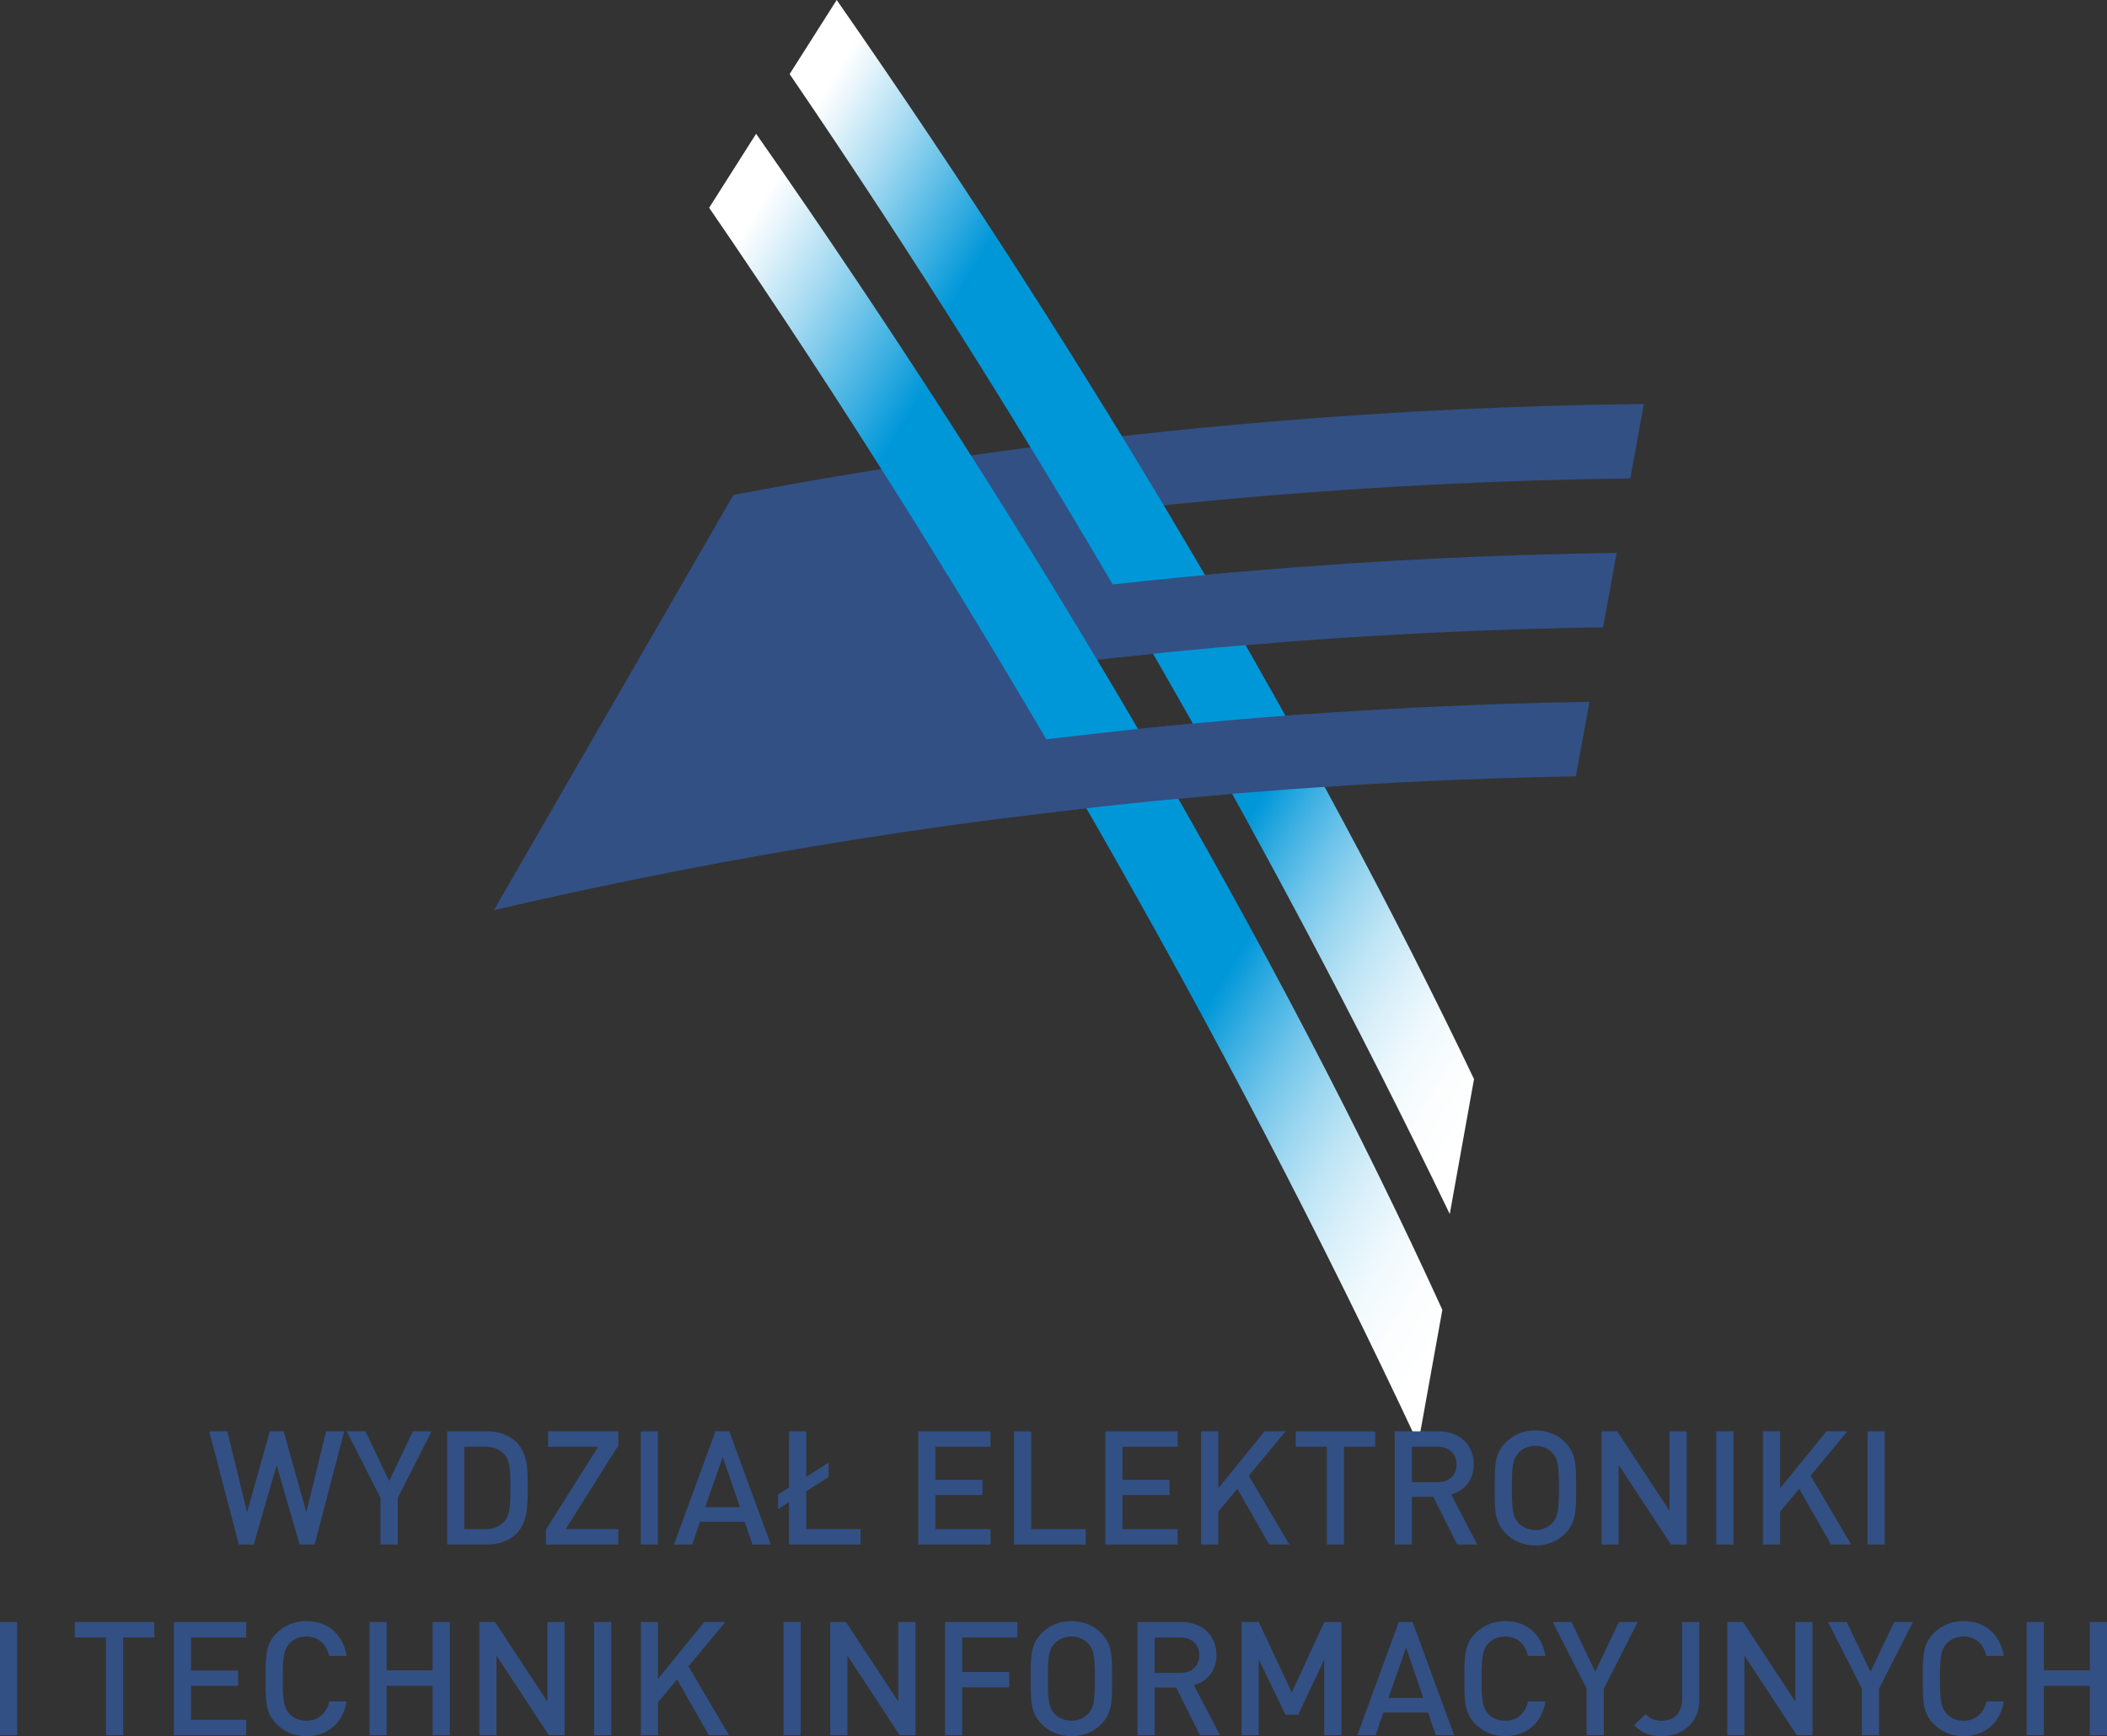 <?xml version="1.0" encoding="UTF-8" standalone="no"?>
<!-- Generator: Adobe Illustrator 15.1.0, SVG Export Plug-In . SVG Version: 6.00 Build 0)  -->

<svg
   xmlns:dc="http://purl.org/dc/elements/1.1/"
   xmlns:cc="http://creativecommons.org/ns#"
   xmlns:rdf="http://www.w3.org/1999/02/22-rdf-syntax-ns#"
   xmlns:svg="http://www.w3.org/2000/svg"
   xmlns="http://www.w3.org/2000/svg"
   xmlns:sodipodi="http://sodipodi.sourceforge.net/DTD/sodipodi-0.dtd"
   xmlns:inkscape="http://www.inkscape.org/namespaces/inkscape"
   version="1.1"
   id="Layer_1"
   x="0px"
   y="0px"
   width="222.041"
   height="182.981"
   viewBox="0 0 222.041 182.981"
   enable-background="new 0 0 595.28 841.89"
   xml:space="preserve"
   inkscape:version="0.91 r13725"
   sodipodi:docname="weiti_logo.svg"><rect x="0" y="0" width="222.041" height="182.981" fill="#333333" stroke="none"/><defs
     id="defs159" /><sodipodi:namedview
     pagecolor="#ffffff"
     bordercolor="#666666"
     borderopacity="1"
     objecttolerance="10"
     gridtolerance="10"
     guidetolerance="10"
     inkscape:pageopacity="0"
     inkscape:pageshadow="2"
     inkscape:window-width="3840"
     inkscape:window-height="2034"
     id="namedview157"
     showgrid="false"
     fit-margin-top="0"
     fit-margin-left="0"
     fit-margin-right="0"
     fit-margin-bottom="0"
     inkscape:zoom="2.2425732"
     inkscape:cx="36.106377"
     inkscape:cy="-155.05103"
     inkscape:window-x="0"
     inkscape:window-y="0"
     inkscape:window-maximized="1"
     inkscape:current-layer="Layer_1" /><g
     id="g3"
     transform="translate(-188.125,-95.566)"><path
       d="m 355.626,169.53 c -12.102,0.2 -24.267,0.802 -36.479,1.819 -6.969,0.582 -13.897,1.303 -20.788,2.144 l 3.511,-8.175 c 5.97,-0.701 11.97,-1.303 18.004,-1.806 12.449,-1.038 24.85,-1.646 37.188,-1.832 l 1.432,-7.843 c -12.571,0.171 -25.205,0.779 -37.894,1.838 -5.1,0.423 -10.176,0.929 -15.237,1.489 l 3.496,-8.139 c 4.143,-0.441 8.295,-0.841 12.463,-1.188 12.93,-1.08 25.8,-1.688 38.607,-1.85 l 1.433,-7.846 c -13.039,0.15 -26.147,0.758 -39.313,1.858 -19.182,1.599 -38.073,4.2 -56.637,7.729 l -25.237,43.758 c 25.46,-5.924 51.571,-10.072 78.248,-12.298 11.975,-0.997 23.9,-1.593 35.769,-1.804 l 1.434,-7.854 z"
       id="path5"
       inkscape:connector-curvature="0"
       style="fill:#325084" /><linearGradient
       id="SVGID_1_"
       gradientUnits="userSpaceOnUse"
       x1="832.236"
       y1="-544.815"
       x2="954.52"
       y2="-495.41"
       gradientTransform="matrix(0.986,0.167,-0.167,0.986,-664.885,542.648)"><stop
         offset="0.03"
         style="stop-color:#FFFFFF"
         id="stop8" /><stop
         offset="0.054"
         style="stop-color:#E5F4FB"
         id="stop10" /><stop
         offset="0.107"
         style="stop-color:#A2D9F1"
         id="stop12" /><stop
         offset="0.182"
         style="stop-color:#38AEE1"
         id="stop14" /><stop
         offset="0.22"
         style="stop-color:#0097D9"
         id="stop16" /><stop
         offset="0.67"
         style="stop-color:#0097D9"
         id="stop18" /><stop
         offset="0.707"
         style="stop-color:#3BAFE2"
         id="stop20" /><stop
         offset="0.744"
         style="stop-color:#6FC4EA"
         id="stop22" /><stop
         offset="0.782"
         style="stop-color:#9BD6F0"
         id="stop24" /><stop
         offset="0.819"
         style="stop-color:#BFE5F5"
         id="stop26" /><stop
         offset="0.857"
         style="stop-color:#DBF0FA"
         id="stop28" /><stop
         offset="0.894"
         style="stop-color:#EFF9FD"
         id="stop30" /><stop
         offset="0.932"
         style="stop-color:#FBFDFE"
         id="stop32" /><stop
         offset="0.97"
         style="stop-color:#FFFFFF"
         id="stop34" /></linearGradient><path
       d="M 340.124,233.611 C 323.208,196.508 297.728,152.394 267.806,109.665 l -4.949,7.797 c 28.201,41.13 54.676,87.331 74.725,130.252 l 2.542,-14.103 z"
       id="path36"
       inkscape:connector-curvature="0"
       style="fill:url(#SVGID_1_)" /><linearGradient
       id="SVGID_2_"
       gradientUnits="userSpaceOnUse"
       x1="839.364"
       y1="-562.866"
       x2="952.663"
       y2="-517.091"
       gradientTransform="matrix(0.986,0.167,-0.167,0.986,-664.885,542.648)"><stop
         offset="0.03"
         style="stop-color:#FFFFFF"
         id="stop39" /><stop
         offset="0.054"
         style="stop-color:#E5F4FB"
         id="stop41" /><stop
         offset="0.107"
         style="stop-color:#A2D9F1"
         id="stop43" /><stop
         offset="0.182"
         style="stop-color:#38AEE1"
         id="stop45" /><stop
         offset="0.22"
         style="stop-color:#0097D9"
         id="stop47" /><stop
         offset="0.67"
         style="stop-color:#0097D9"
         id="stop49" /><stop
         offset="0.707"
         style="stop-color:#3BAFE2"
         id="stop51" /><stop
         offset="0.744"
         style="stop-color:#6FC4EA"
         id="stop53" /><stop
         offset="0.782"
         style="stop-color:#9BD6F0"
         id="stop55" /><stop
         offset="0.819"
         style="stop-color:#BFE5F5"
         id="stop57" /><stop
         offset="0.857"
         style="stop-color:#DBF0FA"
         id="stop59" /><stop
         offset="0.894"
         style="stop-color:#EFF9FD"
         id="stop61" /><stop
         offset="0.932"
         style="stop-color:#FBFDFE"
         id="stop63" /><stop
         offset="0.97"
         style="stop-color:#FFFFFF"
         id="stop65" /></linearGradient><path
       d="M 343.462,209.295 C 326.888,174.562 303.458,134.532 276.298,95.566 l -4.959,7.807 c 25.932,38.016 50.346,80.241 69.566,120.142 l 2.557,-14.22 z"
       id="path67"
       inkscape:connector-curvature="0"
       style="fill:url(#SVGID_2_)" /><g
       id="g69"><path
         d="m 325.959,170.831 c -2.269,0.161 -4.539,0.332 -6.812,0.519 -2.94,0.25 -5.873,0.524 -8.801,0.815 -0.005,0 -0.005,0 -0.008,0 -0.019,0.002 -0.031,0.005 -0.047,0.005 l 0.003,0 c -3.994,0.402 -7.973,0.841 -11.936,1.323 l -4.229,8.279 c 6.751,-0.87 13.545,-1.62 20.371,-2.237 l -1.669,-2.964 1.708,2.959 c 1.292,-0.117 2.587,-0.231 3.882,-0.343 3.642,-0.301 7.272,-0.566 10.903,-0.794 l -3.365,-7.562 z"
         id="path71"
         inkscape:connector-curvature="0"
         style="fill:#325084" /><path
         d="m 319.873,163.512 c 0.911,-0.078 1.824,-0.145 2.735,-0.218 l -3.34,-7.5 c -4.651,0.402 -9.286,0.858 -13.906,1.37 l 0.698,7.68 c 4.589,-0.502 9.191,-0.948 13.813,-1.332 z"
         id="path73"
         inkscape:connector-curvature="0"
         style="fill:#325084" /></g></g><g
     id="g75"
     transform="translate(-188.125,-95.566)"><path
       d="m 221.282,258.348 -1.574,0 -2.43,-8.36 -2.413,8.36 -1.574,0 -3.116,-11.929 1.91,0 2.077,8.527 2.396,-8.527 1.458,0 2.396,8.527 2.078,-8.527 1.909,0 -3.117,11.929 z"
       id="path77"
       inkscape:connector-curvature="0"
       style="fill:#325084" /><path
       d="m 230.04,253.439 0,4.909 -1.81,0 0,-4.909 -3.568,-7.02 1.977,0 2.497,5.244 2.496,-5.244 1.977,0 -3.569,7.02 z"
       id="path79"
       inkscape:connector-curvature="0"
       style="fill:#325084" /><path
       d="m 242.519,257.226 c -0.754,0.754 -1.843,1.122 -3.082,1.122 l -4.188,0 0,-11.929 4.188,0 c 1.239,0 2.328,0.368 3.082,1.122 1.29,1.29 1.207,3.032 1.207,4.759 0,1.726 0.083,3.635 -1.207,4.926 z m -1.24,-8.378 c -0.503,-0.553 -1.173,-0.804 -2.027,-0.804 l -2.195,0 0,8.679 2.195,0 c 0.854,0 1.524,-0.251 2.027,-0.805 0.62,-0.687 0.637,-1.977 0.637,-3.618 0,-1.642 -0.017,-2.764 -0.637,-3.452 z"
       id="path81"
       inkscape:connector-curvature="0"
       style="fill:#325084" /><path
       d="m 245.649,258.348 0,-1.559 5.512,-8.745 -5.277,0 0,-1.625 7.405,0 0,1.475 -5.546,8.829 5.546,0 0,1.625 -7.64,0 z"
       id="path83"
       inkscape:connector-curvature="0"
       style="fill:#325084" /><path
       d="m 255.648,258.348 0,-11.929 1.809,0 0,11.929 -1.809,0 z"
       id="path85"
       inkscape:connector-curvature="0"
       style="fill:#325084" /><path
       d="m 267.424,258.348 -0.82,-2.396 -4.708,0 -0.821,2.396 -1.927,0 4.373,-11.929 1.458,0 4.372,11.929 -1.927,0 z m -3.133,-9.231 -1.859,5.294 3.669,0 -1.81,-5.294 z"
       id="path87"
       inkscape:connector-curvature="0"
       style="fill:#325084" /><path
       d="m 271.274,258.348 0,-4.457 -1.156,0.737 0,-1.558 1.156,-0.721 0,-5.931 1.81,0 0,4.791 2.362,-1.49 0,1.524 -2.362,1.491 0,3.987 5.729,0 0,1.625 -7.539,0 z"
       id="path89"
       inkscape:connector-curvature="0"
       style="fill:#325084" /><path
       d="m 284.892,258.348 0,-11.929 7.623,0 0,1.625 -5.815,0 0,3.484 4.96,0 0,1.608 -4.96,0 0,3.586 5.814,0 0,1.625 -7.622,0 z"
       id="path91"
       inkscape:connector-curvature="0"
       style="fill:#325084" /><path
       d="m 294.991,258.348 0,-11.929 1.809,0 0,10.304 5.747,0 0,1.625 -7.556,0 z"
       id="path93"
       inkscape:connector-curvature="0"
       style="fill:#325084" /><path
       d="m 304.604,258.348 0,-11.929 7.623,0 0,1.625 -5.814,0 0,3.484 4.96,0 0,1.608 -4.96,0 0,3.586 5.814,0 0,1.625 -7.623,0 z"
       id="path95"
       inkscape:connector-curvature="0"
       style="fill:#325084" /><path
       d="m 321.874,258.348 -3.351,-5.881 -2.011,2.413 0,3.468 -1.809,0 0,-11.929 1.809,0 0,5.998 4.876,-5.998 2.212,0 -3.871,4.674 4.272,7.255 -2.127,0 z"
       id="path97"
       inkscape:connector-curvature="0"
       style="fill:#325084" /><path
       d="m 329.762,248.044 0,10.304 -1.81,0 0,-10.304 -3.283,0 0,-1.625 8.377,0 0,1.625 -3.284,0 z"
       id="path99"
       inkscape:connector-curvature="0"
       style="fill:#325084" /><path
       d="m 341.688,258.348 -2.514,-5.026 -2.262,0 0,5.026 -1.809,0 0,-11.929 4.624,0 c 2.262,0 3.702,1.457 3.702,3.484 0,1.709 -1.039,2.798 -2.379,3.167 l 2.748,5.277 -2.11,0 z m -2.094,-10.304 -2.681,0 0,3.736 2.681,0 c 1.207,0 2.027,-0.688 2.027,-1.86 0,-1.172 -0.82,-1.876 -2.027,-1.876 z"
       id="path101"
       inkscape:connector-curvature="0"
       style="fill:#325084" /><path
       d="m 353.078,257.175 c -0.821,0.821 -1.877,1.273 -3.15,1.273 -1.272,0 -2.312,-0.452 -3.133,-1.273 -1.173,-1.173 -1.156,-2.496 -1.156,-4.792 0,-2.295 -0.017,-3.618 1.156,-4.791 0.821,-0.821 1.86,-1.273 3.133,-1.273 1.273,0 2.329,0.452 3.15,1.273 1.173,1.173 1.139,2.496 1.139,4.791 0,2.296 0.034,3.619 -1.139,4.792 z m -1.374,-8.494 c -0.419,-0.452 -1.072,-0.737 -1.776,-0.737 -0.703,0 -1.356,0.285 -1.775,0.737 -0.587,0.637 -0.704,1.307 -0.704,3.702 0,2.396 0.117,3.066 0.704,3.703 0.419,0.452 1.072,0.737 1.775,0.737 0.704,0 1.357,-0.285 1.776,-0.737 0.586,-0.637 0.704,-1.307 0.704,-3.703 0,-2.395 -0.118,-3.065 -0.704,-3.702 z"
       id="path103"
       inkscape:connector-curvature="0"
       style="fill:#325084" /><path
       d="m 364.216,258.348 -5.513,-8.394 0,8.394 -1.809,0 0,-11.929 1.658,0 5.512,8.377 0,-8.377 1.81,0 0,11.929 -1.658,0 z"
       id="path105"
       inkscape:connector-curvature="0"
       style="fill:#325084" /><path
       d="m 368.987,258.348 0,-11.929 1.809,0 0,11.929 -1.809,0 z"
       id="path107"
       inkscape:connector-curvature="0"
       style="fill:#325084" /><path
       d="m 381.081,258.348 -3.351,-5.881 -2.011,2.413 0,3.468 -1.809,0 0,-11.929 1.809,0 0,5.998 4.876,-5.998 2.212,0 -3.871,4.674 4.272,7.255 -2.127,0 z"
       id="path109"
       inkscape:connector-curvature="0"
       style="fill:#325084" /><path
       d="m 384.932,258.348 0,-11.929 1.809,0 0,11.929 -1.809,0 z"
       id="path111"
       inkscape:connector-curvature="0"
       style="fill:#325084" /><path
       d="m 188.125,278.447 0,-11.929 1.809,0 0,11.929 -1.809,0 z"
       id="path113"
       inkscape:connector-curvature="0"
       style="fill:#325084" /><path
       d="m 201.105,268.143 0,10.304 -1.81,0 0,-10.304 -3.283,0 0,-1.625 8.377,0 0,1.625 -3.284,0 z"
       id="path115"
       inkscape:connector-curvature="0"
       style="fill:#325084" /><path
       d="m 206.448,278.447 0,-11.929 7.623,0 0,1.625 -5.814,0 0,3.484 4.96,0 0,1.608 -4.96,0 0,3.586 5.814,0 0,1.625 -7.623,0 z"
       id="path117"
       inkscape:connector-curvature="0"
       style="fill:#325084" /><path
       d="m 220.4,278.547 c -1.239,0 -2.312,-0.452 -3.133,-1.273 -1.173,-1.173 -1.156,-2.496 -1.156,-4.792 0,-2.295 -0.017,-3.618 1.156,-4.791 0.821,-0.821 1.894,-1.273 3.133,-1.273 2.195,0 3.837,1.29 4.256,3.669 l -1.843,0 c -0.285,-1.206 -1.089,-2.044 -2.413,-2.044 -0.703,0 -1.34,0.268 -1.759,0.721 -0.586,0.637 -0.721,1.323 -0.721,3.719 0,2.396 0.135,3.083 0.721,3.72 0.419,0.452 1.056,0.721 1.759,0.721 1.324,0 2.145,-0.838 2.43,-2.044 l 1.826,0 c -0.402,2.377 -2.094,3.667 -4.256,3.667 z"
       id="path119"
       inkscape:connector-curvature="0"
       style="fill:#325084" /><path
       d="m 233.717,278.447 0,-5.211 -4.843,0 0,5.211 -1.809,0 0,-11.929 1.809,0 0,5.093 4.843,0 0,-5.093 1.809,0 0,11.929 -1.809,0 z"
       id="path121"
       inkscape:connector-curvature="0"
       style="fill:#325084" /><path
       d="m 245.961,278.447 -5.513,-8.394 0,8.394 -1.809,0 0,-11.929 1.658,0 5.512,8.377 0,-8.377 1.81,0 0,11.929 -1.658,0 z"
       id="path123"
       inkscape:connector-curvature="0"
       style="fill:#325084" /><path
       d="m 250.731,278.447 0,-11.929 1.809,0 0,11.929 -1.809,0 z"
       id="path125"
       inkscape:connector-curvature="0"
       style="fill:#325084" /><path
       d="m 262.826,278.447 -3.351,-5.881 -2.011,2.413 0,3.468 -1.809,0 0,-11.929 1.809,0 0,5.998 4.876,-5.998 2.211,0 -3.87,4.674 4.272,7.255 -2.127,0 z"
       id="path127"
       inkscape:connector-curvature="0"
       style="fill:#325084" /><path
       d="m 270.696,278.447 0,-11.929 1.809,0 0,11.929 -1.809,0 z"
       id="path129"
       inkscape:connector-curvature="0"
       style="fill:#325084" /><path
       d="m 282.941,278.447 -5.513,-8.394 0,8.394 -1.809,0 0,-11.929 1.658,0 5.512,8.377 0,-8.377 1.81,0 0,11.929 -1.658,0 z"
       id="path131"
       inkscape:connector-curvature="0"
       style="fill:#325084" /><path
       d="m 289.521,268.143 0,3.636 4.96,0 0,1.625 -4.96,0 0,5.043 -1.809,0 0,-11.929 7.623,0 0,1.625 -5.814,0 z"
       id="path133"
       inkscape:connector-curvature="0"
       style="fill:#325084" /><path
       d="m 304.179,277.274 c -0.821,0.821 -1.877,1.273 -3.15,1.273 -1.272,0 -2.312,-0.452 -3.133,-1.273 -1.173,-1.173 -1.156,-2.496 -1.156,-4.792 0,-2.295 -0.017,-3.618 1.156,-4.791 0.821,-0.821 1.86,-1.273 3.133,-1.273 1.273,0 2.329,0.452 3.15,1.273 1.173,1.173 1.139,2.496 1.139,4.791 -10e-4,2.296 0.034,3.619 -1.139,4.792 z m -1.374,-8.494 c -0.419,-0.452 -1.072,-0.737 -1.776,-0.737 -0.703,0 -1.356,0.285 -1.775,0.737 -0.587,0.637 -0.704,1.307 -0.704,3.702 0,2.396 0.117,3.066 0.704,3.703 0.419,0.452 1.072,0.737 1.775,0.737 0.704,0 1.357,-0.285 1.776,-0.737 0.587,-0.637 0.704,-1.307 0.704,-3.703 0,-2.396 -0.117,-3.065 -0.704,-3.702 z"
       id="path135"
       inkscape:connector-curvature="0"
       style="fill:#325084" /><path
       d="m 314.58,278.447 -2.513,-5.026 -2.263,0 0,5.026 -1.809,0 0,-11.929 4.624,0 c 2.262,0 3.702,1.457 3.702,3.484 0,1.709 -1.038,2.798 -2.379,3.167 l 2.748,5.277 -2.11,0 z m -2.095,-10.304 -2.681,0 0,3.736 2.681,0 c 1.207,0 2.027,-0.688 2.027,-1.86 0,-1.172 -0.82,-1.876 -2.027,-1.876 z"
       id="path137"
       inkscape:connector-curvature="0"
       style="fill:#325084" /><path
       d="m 327.679,278.447 0,-7.975 -2.748,5.813 -1.34,0 -2.815,-5.813 0,7.975 -1.809,0 0,-11.929 1.809,0 3.485,7.422 3.418,-7.422 1.81,0 0,11.929 -1.81,0 z"
       id="path139"
       inkscape:connector-curvature="0"
       style="fill:#325084" /><path
       d="m 339.435,278.447 -0.82,-2.396 -4.708,0 -0.821,2.396 -1.927,0 4.373,-11.929 1.458,0 4.372,11.929 -1.927,0 z m -3.133,-9.232 -1.859,5.294 3.669,0 -1.81,-5.294 z"
       id="path141"
       inkscape:connector-curvature="0"
       style="fill:#325084" /><path
       d="m 346.736,278.547 c -1.239,0 -2.312,-0.452 -3.133,-1.273 -1.173,-1.173 -1.156,-2.496 -1.156,-4.792 0,-2.295 -0.017,-3.618 1.156,-4.791 0.821,-0.821 1.894,-1.273 3.133,-1.273 2.195,0 3.837,1.29 4.256,3.669 l -1.843,0 c -0.285,-1.206 -1.089,-2.044 -2.413,-2.044 -0.703,0 -1.34,0.268 -1.759,0.721 -0.586,0.637 -0.721,1.323 -0.721,3.719 0,2.396 0.135,3.083 0.721,3.72 0.419,0.452 1.056,0.721 1.759,0.721 1.324,0 2.145,-0.838 2.43,-2.044 l 1.826,0 c -0.402,2.377 -2.094,3.667 -4.256,3.667 z"
       id="path143"
       inkscape:connector-curvature="0"
       style="fill:#325084" /><path
       d="m 357.138,273.538 0,4.909 -1.81,0 0,-4.909 -3.568,-7.02 1.977,0 2.497,5.244 2.496,-5.244 1.977,0 -3.569,7.02 z"
       id="path145"
       inkscape:connector-curvature="0"
       style="fill:#325084" /><path
       d="m 363.233,278.547 c -1.223,0 -2.077,-0.335 -2.898,-1.156 l 1.206,-1.189 c 0.419,0.419 0.821,0.721 1.692,0.721 1.341,0 2.161,-0.821 2.161,-2.379 l 0,-8.025 1.81,0 0,8.159 c 0,2.479 -1.775,3.869 -3.971,3.869 z"
       id="path147"
       inkscape:connector-curvature="0"
       style="fill:#325084" /><path
       d="m 377.473,278.447 -5.513,-8.394 0,8.394 -1.809,0 0,-11.929 1.658,0 5.512,8.377 0,-8.377 1.81,0 0,11.929 -1.658,0 z"
       id="path149"
       inkscape:connector-curvature="0"
       style="fill:#325084" /><path
       d="m 386.146,273.538 0,4.909 -1.81,0 0,-4.909 -3.568,-7.02 1.977,0 2.496,5.244 2.497,-5.244 1.977,0 -3.569,7.02 z"
       id="path151"
       inkscape:connector-curvature="0"
       style="fill:#325084" /><path
       d="m 395.04,278.547 c -1.239,0 -2.312,-0.452 -3.133,-1.273 -1.173,-1.173 -1.156,-2.496 -1.156,-4.792 0,-2.295 -0.017,-3.618 1.156,-4.791 0.821,-0.821 1.894,-1.273 3.133,-1.273 2.195,0 3.837,1.29 4.256,3.669 l -1.843,0 c -0.285,-1.206 -1.089,-2.044 -2.413,-2.044 -0.703,0 -1.34,0.268 -1.759,0.721 -0.586,0.637 -0.721,1.323 -0.721,3.719 0,2.396 0.135,3.083 0.721,3.72 0.419,0.452 1.056,0.721 1.759,0.721 1.324,0 2.145,-0.838 2.43,-2.044 l 1.826,0 c -0.402,2.377 -2.094,3.667 -4.256,3.667 z"
       id="path153"
       inkscape:connector-curvature="0"
       style="fill:#325084" /><path
       d="m 408.357,278.447 0,-5.211 -4.843,0 0,5.211 -1.809,0 0,-11.929 1.809,0 0,5.093 4.843,0 0,-5.093 1.809,0 0,11.929 -1.809,0 z"
       id="path155"
       inkscape:connector-curvature="0"
       style="fill:#325084" /></g></svg>